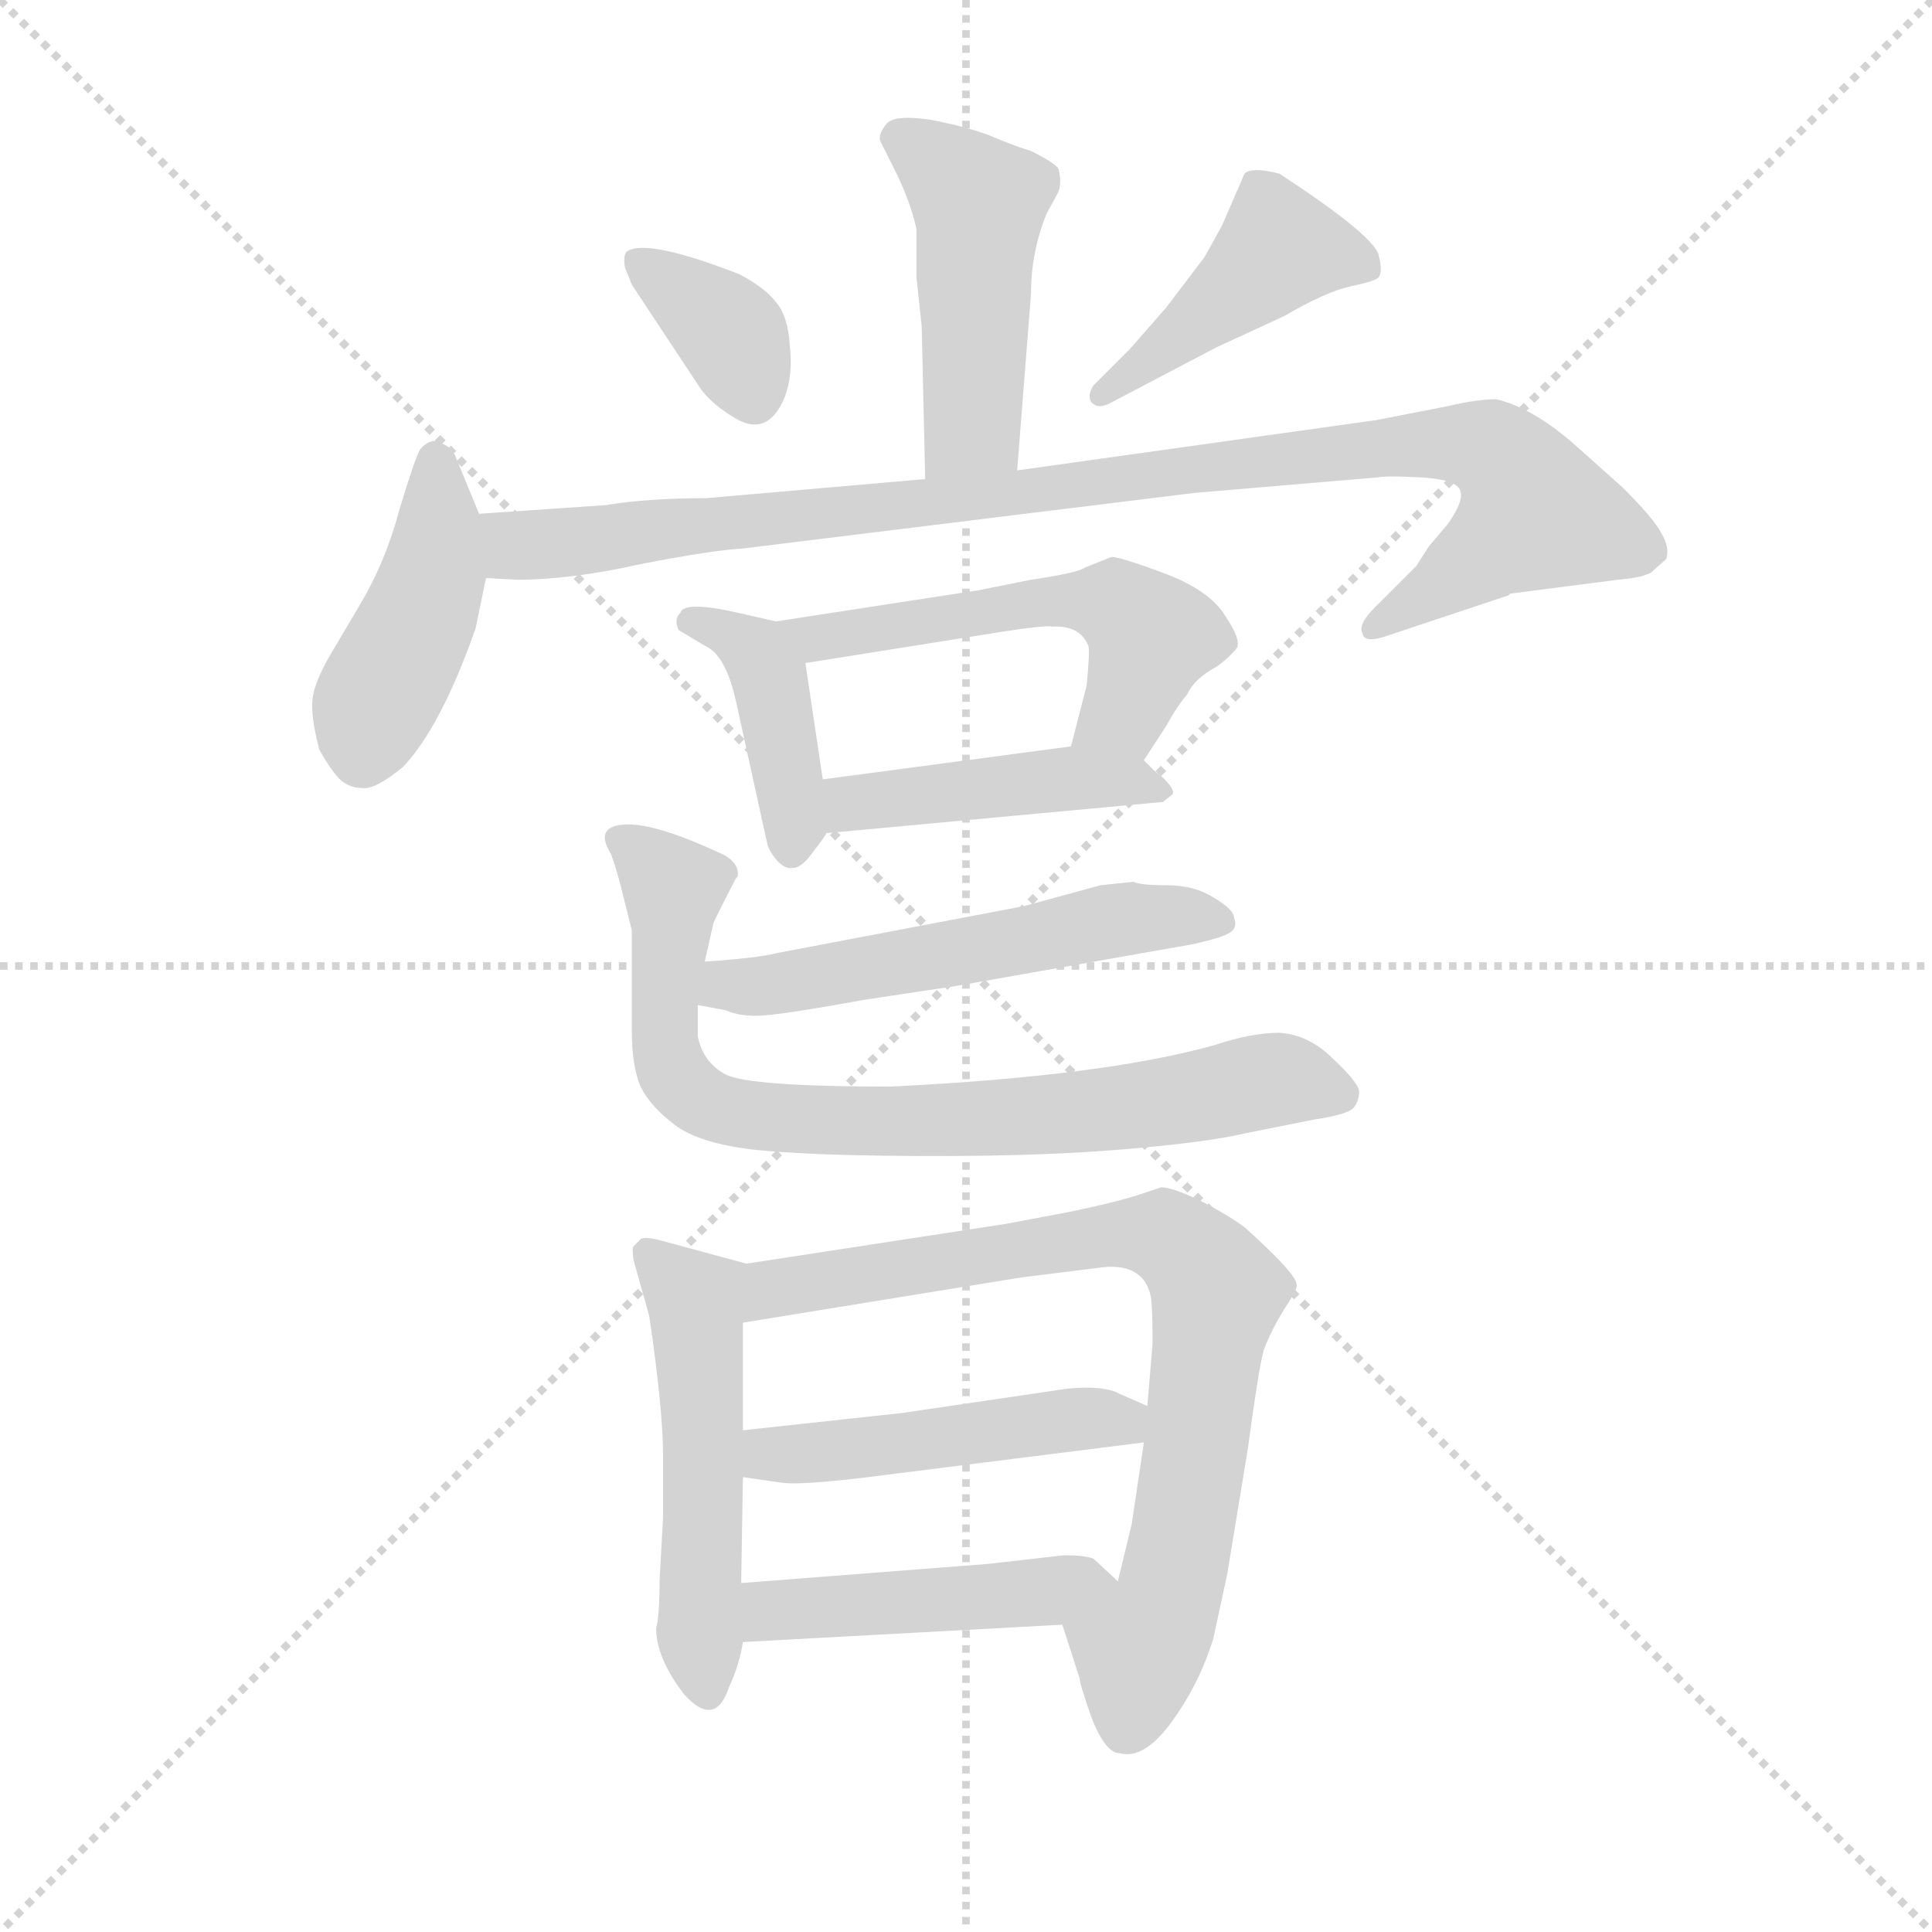 <svg version="1.1" viewBox="0 0 1024 1024" xmlns="http://www.w3.org/2000/svg">
  <g stroke="lightgray" stroke-dasharray="1,1" stroke-width="1" transform="scale(4, 4)">
    <line x1="0" y1="0" x2="256" y2="256"></line>
    <line x1="256" y1="0" x2="0" y2="256"></line>
    <line x1="128" y1="0" x2="128" y2="256"></line>
    <line x1="0" y1="128" x2="256" y2="128"></line>
  </g>
  <g transform="scale(0.92, -0.92) translate(60, -830)">
    <style type="text/css">
      
        @keyframes keyframes0 {
          from {
            stroke: blue;
            stroke-dashoffset: 474;
            stroke-width: 128;
          }
          61% {
            animation-timing-function: step-end;
            stroke: blue;
            stroke-dashoffset: 0;
            stroke-width: 128;
          }
          to {
            stroke: black;
            stroke-width: 1024;
          }
        }
        #make-me-a-hanzi-animation-0 {
          animation: keyframes0 0.636s both;
          animation-delay: 0s;
          animation-timing-function: linear;
        }
      
        @keyframes keyframes1 {
          from {
            stroke: blue;
            stroke-dashoffset: 361;
            stroke-width: 128;
          }
          54% {
            animation-timing-function: step-end;
            stroke: blue;
            stroke-dashoffset: 0;
            stroke-width: 128;
          }
          to {
            stroke: black;
            stroke-width: 1024;
          }
        }
        #make-me-a-hanzi-animation-1 {
          animation: keyframes1 0.544s both;
          animation-delay: 0.636s;
          animation-timing-function: linear;
        }
      
        @keyframes keyframes2 {
          from {
            stroke: blue;
            stroke-dashoffset: 440;
            stroke-width: 128;
          }
          59% {
            animation-timing-function: step-end;
            stroke: blue;
            stroke-dashoffset: 0;
            stroke-width: 128;
          }
          to {
            stroke: black;
            stroke-width: 1024;
          }
        }
        #make-me-a-hanzi-animation-2 {
          animation: keyframes2 0.608s both;
          animation-delay: 1.18s;
          animation-timing-function: linear;
        }
      
        @keyframes keyframes3 {
          from {
            stroke: blue;
            stroke-dashoffset: 434;
            stroke-width: 128;
          }
          59% {
            animation-timing-function: step-end;
            stroke: blue;
            stroke-dashoffset: 0;
            stroke-width: 128;
          }
          to {
            stroke: black;
            stroke-width: 1024;
          }
        }
        #make-me-a-hanzi-animation-3 {
          animation: keyframes3 0.603s both;
          animation-delay: 1.788s;
          animation-timing-function: linear;
        }
      
        @keyframes keyframes4 {
          from {
            stroke: blue;
            stroke-dashoffset: 999;
            stroke-width: 128;
          }
          76% {
            animation-timing-function: step-end;
            stroke: blue;
            stroke-dashoffset: 0;
            stroke-width: 128;
          }
          to {
            stroke: black;
            stroke-width: 1024;
          }
        }
        #make-me-a-hanzi-animation-4 {
          animation: keyframes4 1.063s both;
          animation-delay: 2.391s;
          animation-timing-function: linear;
        }
      
        @keyframes keyframes5 {
          from {
            stroke: blue;
            stroke-dashoffset: 411;
            stroke-width: 128;
          }
          57% {
            animation-timing-function: step-end;
            stroke: blue;
            stroke-dashoffset: 0;
            stroke-width: 128;
          }
          to {
            stroke: black;
            stroke-width: 1024;
          }
        }
        #make-me-a-hanzi-animation-5 {
          animation: keyframes5 0.584s both;
          animation-delay: 3.454s;
          animation-timing-function: linear;
        }
      
        @keyframes keyframes6 {
          from {
            stroke: blue;
            stroke-dashoffset: 548;
            stroke-width: 128;
          }
          64% {
            animation-timing-function: step-end;
            stroke: blue;
            stroke-dashoffset: 0;
            stroke-width: 128;
          }
          to {
            stroke: black;
            stroke-width: 1024;
          }
        }
        #make-me-a-hanzi-animation-6 {
          animation: keyframes6 0.696s both;
          animation-delay: 4.038s;
          animation-timing-function: linear;
        }
      
        @keyframes keyframes7 {
          from {
            stroke: blue;
            stroke-dashoffset: 447;
            stroke-width: 128;
          }
          59% {
            animation-timing-function: step-end;
            stroke: blue;
            stroke-dashoffset: 0;
            stroke-width: 128;
          }
          to {
            stroke: black;
            stroke-width: 1024;
          }
        }
        #make-me-a-hanzi-animation-7 {
          animation: keyframes7 0.614s both;
          animation-delay: 4.734s;
          animation-timing-function: linear;
        }
      
        @keyframes keyframes8 {
          from {
            stroke: blue;
            stroke-dashoffset: 555;
            stroke-width: 128;
          }
          64% {
            animation-timing-function: step-end;
            stroke: blue;
            stroke-dashoffset: 0;
            stroke-width: 128;
          }
          to {
            stroke: black;
            stroke-width: 1024;
          }
        }
        #make-me-a-hanzi-animation-8 {
          animation: keyframes8 0.702s both;
          animation-delay: 5.348s;
          animation-timing-function: linear;
        }
      
        @keyframes keyframes9 {
          from {
            stroke: blue;
            stroke-dashoffset: 800;
            stroke-width: 128;
          }
          72% {
            animation-timing-function: step-end;
            stroke: blue;
            stroke-dashoffset: 0;
            stroke-width: 128;
          }
          to {
            stroke: black;
            stroke-width: 1024;
          }
        }
        #make-me-a-hanzi-animation-9 {
          animation: keyframes9 0.901s both;
          animation-delay: 6.05s;
          animation-timing-function: linear;
        }
      
        @keyframes keyframes10 {
          from {
            stroke: blue;
            stroke-dashoffset: 518;
            stroke-width: 128;
          }
          63% {
            animation-timing-function: step-end;
            stroke: blue;
            stroke-dashoffset: 0;
            stroke-width: 128;
          }
          to {
            stroke: black;
            stroke-width: 1024;
          }
        }
        #make-me-a-hanzi-animation-10 {
          animation: keyframes10 0.672s both;
          animation-delay: 6.951s;
          animation-timing-function: linear;
        }
      
        @keyframes keyframes11 {
          from {
            stroke: blue;
            stroke-dashoffset: 803;
            stroke-width: 128;
          }
          72% {
            animation-timing-function: step-end;
            stroke: blue;
            stroke-dashoffset: 0;
            stroke-width: 128;
          }
          to {
            stroke: black;
            stroke-width: 1024;
          }
        }
        #make-me-a-hanzi-animation-11 {
          animation: keyframes11 0.903s both;
          animation-delay: 7.622s;
          animation-timing-function: linear;
        }
      
        @keyframes keyframes12 {
          from {
            stroke: blue;
            stroke-dashoffset: 479;
            stroke-width: 128;
          }
          61% {
            animation-timing-function: step-end;
            stroke: blue;
            stroke-dashoffset: 0;
            stroke-width: 128;
          }
          to {
            stroke: black;
            stroke-width: 1024;
          }
        }
        #make-me-a-hanzi-animation-12 {
          animation: keyframes12 0.64s both;
          animation-delay: 8.526s;
          animation-timing-function: linear;
        }
      
        @keyframes keyframes13 {
          from {
            stroke: blue;
            stroke-dashoffset: 462;
            stroke-width: 128;
          }
          60% {
            animation-timing-function: step-end;
            stroke: blue;
            stroke-dashoffset: 0;
            stroke-width: 128;
          }
          to {
            stroke: black;
            stroke-width: 1024;
          }
        }
        #make-me-a-hanzi-animation-13 {
          animation: keyframes13 0.626s both;
          animation-delay: 9.166s;
          animation-timing-function: linear;
        }
      
    </style>
    
      <path d="M 526 559 L 534 661 Q 534 685 543 707 L 549 718 Q 552 723 550 732 Q 550 735 534 743 Q 524 746 510 752 Q 497 757 476 761 Q 456 764 451 759 Q 446 753 447 749 L 457 729 Q 465 712 468 698 L 468 670 L 471 642 L 473 554 C 474 524 524 529 526 559 Z" fill="lightgray"></path>
    
      <path d="M 300 676 L 304 666 L 343 607 Q 349 598 362 590 Q 382 577 392 601 Q 397 614 395 631 Q 394 648 387 656 Q 381 664 366 672 Q 312 693 301 685 Q 299 683 300 676 Z" fill="lightgray"></path>
    
      <path d="M 591 629 L 570 608 Q 566 602 569 598 Q 573 594 580 598 L 641 630 L 680 648 Q 704 662 718 665 Q 732 668 734 670 Q 737 673 734 684 Q 729 696 677 730 Q 661 734 657 730 L 644 700 L 634 682 L 612 653 L 591 629 Z" fill="lightgray"></path>
    
      <path d="M 216 534 L 202 568 Q 200 573 191 576 Q 186 576 182 571 Q 179 566 170 536 Q 162 506 147 481 L 131 454 Q 121 437 120 427 Q 119 417 124 398 Q 132 384 137 380 Q 142 376 149 376 Q 156 375 172 388 Q 194 411 214 468 L 220 497 C 224 515 224 515 216 534 Z" fill="lightgray"></path>
    
      <path d="M 810 488 L 872 496 Q 885 497 891 500 L 900 508 Q 902 515 897 523 Q 893 531 875 549 L 847 574 Q 823 595 802 600 Q 791 600 774 596 L 733 588 L 526 559 L 473 554 L 347 543 Q 313 543 289 539 L 216 534 C 186 532 190 498 220 497 L 238 496 Q 269 496 309 505 Q 350 513 368 514 L 628 546 L 734 555 Q 739 556 758 555 Q 778 554 781 548 Q 784 542 774 528 L 763 515 L 756 504 L 732 480 Q 722 470 725 465 Q 726 459 740 464 L 809 487 L 810 488 Z" fill="lightgray"></path>
    
      <path d="M 387 472 L 365 477 Q 334 484 332 477 Q 328 473 331 467 L 346 458 Q 358 453 364 426 L 382 344 Q 383 340 387 335 Q 392 329 397 330 Q 402 330 409 340 Q 416 349 416 350 C 418 353 418 353 414 381 L 404 448 C 401 469 401 469 387 472 Z" fill="lightgray"></path>
    
      <path d="M 599 392 L 612 412 Q 618 423 624 430 Q 628 439 641 446 Q 648 451 652 456 Q 656 460 646 475 Q 637 490 610 500 Q 583 510 580 509 L 565 503 Q 561 500 534 496 L 504 490 L 387 472 C 357 467 374 443 404 448 L 517 466 Q 543 470 546 469 Q 562 470 567 458 Q 568 455 566 435 L 557 400 C 550 371 583 367 599 392 Z" fill="lightgray"></path>
    
      <path d="M 416 350 L 610 368 L 615 372 Q 618 374 610 382 Q 607 384 603 388 L 599 392 C 587 404 587 404 557 400 L 414 381 C 384 377 386 347 416 350 Z" fill="lightgray"></path>
    
      <path d="M 593 322 L 574 320 L 530 308 L 388 281 Q 376 278 346 276 C 316 274 313 257 342 251 L 358 248 Q 367 244 380 245 Q 394 246 438 254 L 491 262 L 627 286 Q 645 290 649 293 Q 653 296 651 301 Q 651 306 639 313 Q 628 320 612 320 Q 597 320 593 322 Z" fill="lightgray"></path>
    
      <path d="M 346 276 L 351 298 Q 352 301 364 324 L 365 325 Q 366 332 358 337 Q 318 356 300 355 Q 282 354 292 338 Q 296 327 300 310 L 304 294 L 304 236 Q 304 216 309 204 Q 315 192 330 181 Q 346 170 381 167 Q 416 164 479 164 Q 543 164 589 168 Q 636 172 657 177 L 697 185 Q 717 188 720 192 Q 723 196 723 201 Q 723 206 708 220 Q 694 234 677 235 Q 661 235 640 228 Q 576 210 453 204 Q 372 204 358 211 Q 345 218 342 233 L 342 251 L 346 276 Z" fill="lightgray"></path>
    
      <path d="M 322 -44 L 320 -80 Q 320 -101 318 -108 Q 318 -125 334 -146 Q 352 -166 360 -142 Q 366 -129 368 -116 L 367 -82 L 368 -21 L 368 6 L 368 68 C 368 98 372 101 370 102 L 322 115 Q 311 118 309 116 L 305 112 Q 304 111 305 104 L 314 72 Q 322 18 322 -9 L 322 -44 Z" fill="lightgray"></path>
    
      <path d="M 552 -106 L 562 -137 Q 562 -140 569 -160 Q 577 -180 585 -180 Q 599 -184 615 -162 Q 631 -140 639 -114 L 647 -77 L 659 -4 Q 665 41 668 52 Q 672 63 680 76 Q 688 88 687 90 Q 687 96 657 123 Q 646 131 630 139 Q 615 146 609 146 L 594 141 Q 581 137 557 132 L 520 125 L 370 102 C 340 97 338 63 368 68 L 528 94 L 576 100 Q 599 102 603 83 Q 604 77 604 56 L 601 20 L 599 -1 L 592 -48 L 584 -81 C 577 -110 543 -77 552 -106 Z" fill="lightgray"></path>
    
      <path d="M 368 -21 L 389 -24 Q 399 -26 440 -21 L 599 -1 C 629 3 628 8 601 20 L 585 27 Q 576 32 555 30 L 460 16 L 368 6 C 338 3 338 -17 368 -21 Z" fill="lightgray"></path>
    
      <path d="M 368 -116 L 552 -106 C 582 -104 606 -101 584 -81 L 570 -68 Q 565 -66 553 -66 L 509 -71 L 367 -82 C 337 -84 338 -118 368 -116 Z" fill="lightgray"></path>
    
    
      <clipPath id="make-me-a-hanzi-clip-0">
        <path d="M 526 559 L 534 661 Q 534 685 543 707 L 549 718 Q 552 723 550 732 Q 550 735 534 743 Q 524 746 510 752 Q 497 757 476 761 Q 456 764 451 759 Q 446 753 447 749 L 457 729 Q 465 712 468 698 L 468 670 L 471 642 L 473 554 C 474 524 524 529 526 559 Z"></path>
      </clipPath>
      <path clip-path="url(#make-me-a-hanzi-clip-0)" d="M 459 750 L 504 712 L 500 585 L 479 561" fill="none" id="make-me-a-hanzi-animation-0" stroke-dasharray="346 692" stroke-linecap="round"></path>
    
      <clipPath id="make-me-a-hanzi-clip-1">
        <path d="M 300 676 L 304 666 L 343 607 Q 349 598 362 590 Q 382 577 392 601 Q 397 614 395 631 Q 394 648 387 656 Q 381 664 366 672 Q 312 693 301 685 Q 299 683 300 676 Z"></path>
      </clipPath>
      <path clip-path="url(#make-me-a-hanzi-clip-1)" d="M 306 680 L 357 642 L 374 604" fill="none" id="make-me-a-hanzi-animation-1" stroke-dasharray="233 466" stroke-linecap="round"></path>
    
      <clipPath id="make-me-a-hanzi-clip-2">
        <path d="M 591 629 L 570 608 Q 566 602 569 598 Q 573 594 580 598 L 641 630 L 680 648 Q 704 662 718 665 Q 732 668 734 670 Q 737 673 734 684 Q 729 696 677 730 Q 661 734 657 730 L 644 700 L 634 682 L 612 653 L 591 629 Z"></path>
      </clipPath>
      <path clip-path="url(#make-me-a-hanzi-clip-2)" d="M 728 677 L 677 687 L 575 603" fill="none" id="make-me-a-hanzi-animation-2" stroke-dasharray="312 624" stroke-linecap="round"></path>
    
      <clipPath id="make-me-a-hanzi-clip-3">
        <path d="M 216 534 L 202 568 Q 200 573 191 576 Q 186 576 182 571 Q 179 566 170 536 Q 162 506 147 481 L 131 454 Q 121 437 120 427 Q 119 417 124 398 Q 132 384 137 380 Q 142 376 149 376 Q 156 375 172 388 Q 194 411 214 468 L 220 497 C 224 515 224 515 216 534 Z"></path>
      </clipPath>
      <path clip-path="url(#make-me-a-hanzi-clip-3)" d="M 191 565 L 190 500 L 149 395" fill="none" id="make-me-a-hanzi-animation-3" stroke-dasharray="306 612" stroke-linecap="round"></path>
    
      <clipPath id="make-me-a-hanzi-clip-4">
        <path d="M 810 488 L 872 496 Q 885 497 891 500 L 900 508 Q 902 515 897 523 Q 893 531 875 549 L 847 574 Q 823 595 802 600 Q 791 600 774 596 L 733 588 L 526 559 L 473 554 L 347 543 Q 313 543 289 539 L 216 534 C 186 532 190 498 220 497 L 238 496 Q 269 496 309 505 Q 350 513 368 514 L 628 546 L 734 555 Q 739 556 758 555 Q 778 554 781 548 Q 784 542 774 528 L 763 515 L 756 504 L 732 480 Q 722 470 725 465 Q 726 459 740 464 L 809 487 L 810 488 Z"></path>
      </clipPath>
      <path clip-path="url(#make-me-a-hanzi-clip-4)" d="M 224 529 L 235 517 L 244 516 L 743 573 L 786 574 L 805 567 L 825 534 L 733 468" fill="none" id="make-me-a-hanzi-animation-4" stroke-dasharray="871 1742" stroke-linecap="round"></path>
    
      <clipPath id="make-me-a-hanzi-clip-5">
        <path d="M 387 472 L 365 477 Q 334 484 332 477 Q 328 473 331 467 L 346 458 Q 358 453 364 426 L 382 344 Q 383 340 387 335 Q 392 329 397 330 Q 402 330 409 340 Q 416 349 416 350 C 418 353 418 353 414 381 L 404 448 C 401 469 401 469 387 472 Z"></path>
      </clipPath>
      <path clip-path="url(#make-me-a-hanzi-clip-5)" d="M 339 471 L 367 461 L 382 442 L 397 342" fill="none" id="make-me-a-hanzi-animation-5" stroke-dasharray="283 566" stroke-linecap="round"></path>
    
      <clipPath id="make-me-a-hanzi-clip-6">
        <path d="M 599 392 L 612 412 Q 618 423 624 430 Q 628 439 641 446 Q 648 451 652 456 Q 656 460 646 475 Q 637 490 610 500 Q 583 510 580 509 L 565 503 Q 561 500 534 496 L 504 490 L 387 472 C 357 467 374 443 404 448 L 517 466 Q 543 470 546 469 Q 562 470 567 458 Q 568 455 566 435 L 557 400 C 550 371 583 367 599 392 Z"></path>
      </clipPath>
      <path clip-path="url(#make-me-a-hanzi-clip-6)" d="M 395 469 L 411 463 L 547 486 L 578 482 L 603 464 L 588 419 L 565 404" fill="none" id="make-me-a-hanzi-animation-6" stroke-dasharray="420 840" stroke-linecap="round"></path>
    
      <clipPath id="make-me-a-hanzi-clip-7">
        <path d="M 416 350 L 610 368 L 615 372 Q 618 374 610 382 Q 607 384 603 388 L 599 392 C 587 404 587 404 557 400 L 414 381 C 384 377 386 347 416 350 Z"></path>
      </clipPath>
      <path clip-path="url(#make-me-a-hanzi-clip-7)" d="M 423 358 L 431 367 L 538 380 L 609 375" fill="none" id="make-me-a-hanzi-animation-7" stroke-dasharray="319 638" stroke-linecap="round"></path>
    
      <clipPath id="make-me-a-hanzi-clip-8">
        <path d="M 593 322 L 574 320 L 530 308 L 388 281 Q 376 278 346 276 C 316 274 313 257 342 251 L 358 248 Q 367 244 380 245 Q 394 246 438 254 L 491 262 L 627 286 Q 645 290 649 293 Q 653 296 651 301 Q 651 306 639 313 Q 628 320 612 320 Q 597 320 593 322 Z"></path>
      </clipPath>
      <path clip-path="url(#make-me-a-hanzi-clip-8)" d="M 347 257 L 581 300 L 642 299" fill="none" id="make-me-a-hanzi-animation-8" stroke-dasharray="427 854" stroke-linecap="round"></path>
    
      <clipPath id="make-me-a-hanzi-clip-9">
        <path d="M 346 276 L 351 298 Q 352 301 364 324 L 365 325 Q 366 332 358 337 Q 318 356 300 355 Q 282 354 292 338 Q 296 327 300 310 L 304 294 L 304 236 Q 304 216 309 204 Q 315 192 330 181 Q 346 170 381 167 Q 416 164 479 164 Q 543 164 589 168 Q 636 172 657 177 L 697 185 Q 717 188 720 192 Q 723 196 723 201 Q 723 206 708 220 Q 694 234 677 235 Q 661 235 640 228 Q 576 210 453 204 Q 372 204 358 211 Q 345 218 342 233 L 342 251 L 346 276 Z"></path>
      </clipPath>
      <path clip-path="url(#make-me-a-hanzi-clip-9)" d="M 297 346 L 328 318 L 323 231 L 329 209 L 351 192 L 454 183 L 596 192 L 673 208 L 712 200" fill="none" id="make-me-a-hanzi-animation-9" stroke-dasharray="672 1344" stroke-linecap="round"></path>
    
      <clipPath id="make-me-a-hanzi-clip-10">
        <path d="M 322 -44 L 320 -80 Q 320 -101 318 -108 Q 318 -125 334 -146 Q 352 -166 360 -142 Q 366 -129 368 -116 L 367 -82 L 368 -21 L 368 6 L 368 68 C 368 98 372 101 370 102 L 322 115 Q 311 118 309 116 L 305 112 Q 304 111 305 104 L 314 72 Q 322 18 322 -9 L 322 -44 Z"></path>
      </clipPath>
      <path clip-path="url(#make-me-a-hanzi-clip-10)" d="M 313 108 L 341 81 L 347 -142" fill="none" id="make-me-a-hanzi-animation-10" stroke-dasharray="390 780" stroke-linecap="round"></path>
    
      <clipPath id="make-me-a-hanzi-clip-11">
        <path d="M 552 -106 L 562 -137 Q 562 -140 569 -160 Q 577 -180 585 -180 Q 599 -184 615 -162 Q 631 -140 639 -114 L 647 -77 L 659 -4 Q 665 41 668 52 Q 672 63 680 76 Q 688 88 687 90 Q 687 96 657 123 Q 646 131 630 139 Q 615 146 609 146 L 594 141 Q 581 137 557 132 L 520 125 L 370 102 C 340 97 338 63 368 68 L 528 94 L 576 100 Q 599 102 603 83 Q 604 77 604 56 L 601 20 L 599 -1 L 592 -48 L 584 -81 C 577 -110 543 -77 552 -106 Z"></path>
      </clipPath>
      <path clip-path="url(#make-me-a-hanzi-clip-11)" d="M 375 73 L 395 90 L 582 119 L 609 119 L 633 99 L 642 86 L 627 -21 L 614 -89 L 596 -120 L 589 -164" fill="none" id="make-me-a-hanzi-animation-11" stroke-dasharray="675 1350" stroke-linecap="round"></path>
    
      <clipPath id="make-me-a-hanzi-clip-12">
        <path d="M 368 -21 L 389 -24 Q 399 -26 440 -21 L 599 -1 C 629 3 628 8 601 20 L 585 27 Q 576 32 555 30 L 460 16 L 368 6 C 338 3 338 -17 368 -21 Z"></path>
      </clipPath>
      <path clip-path="url(#make-me-a-hanzi-clip-12)" d="M 374 -14 L 383 -8 L 594 15" fill="none" id="make-me-a-hanzi-animation-12" stroke-dasharray="351 702" stroke-linecap="round"></path>
    
      <clipPath id="make-me-a-hanzi-clip-13">
        <path d="M 368 -116 L 552 -106 C 582 -104 606 -101 584 -81 L 570 -68 Q 565 -66 553 -66 L 509 -71 L 367 -82 C 337 -84 338 -118 368 -116 Z"></path>
      </clipPath>
      <path clip-path="url(#make-me-a-hanzi-clip-13)" d="M 375 -110 L 390 -98 L 576 -82" fill="none" id="make-me-a-hanzi-animation-13" stroke-dasharray="334 668" stroke-linecap="round"></path>
    
  </g>
</svg>